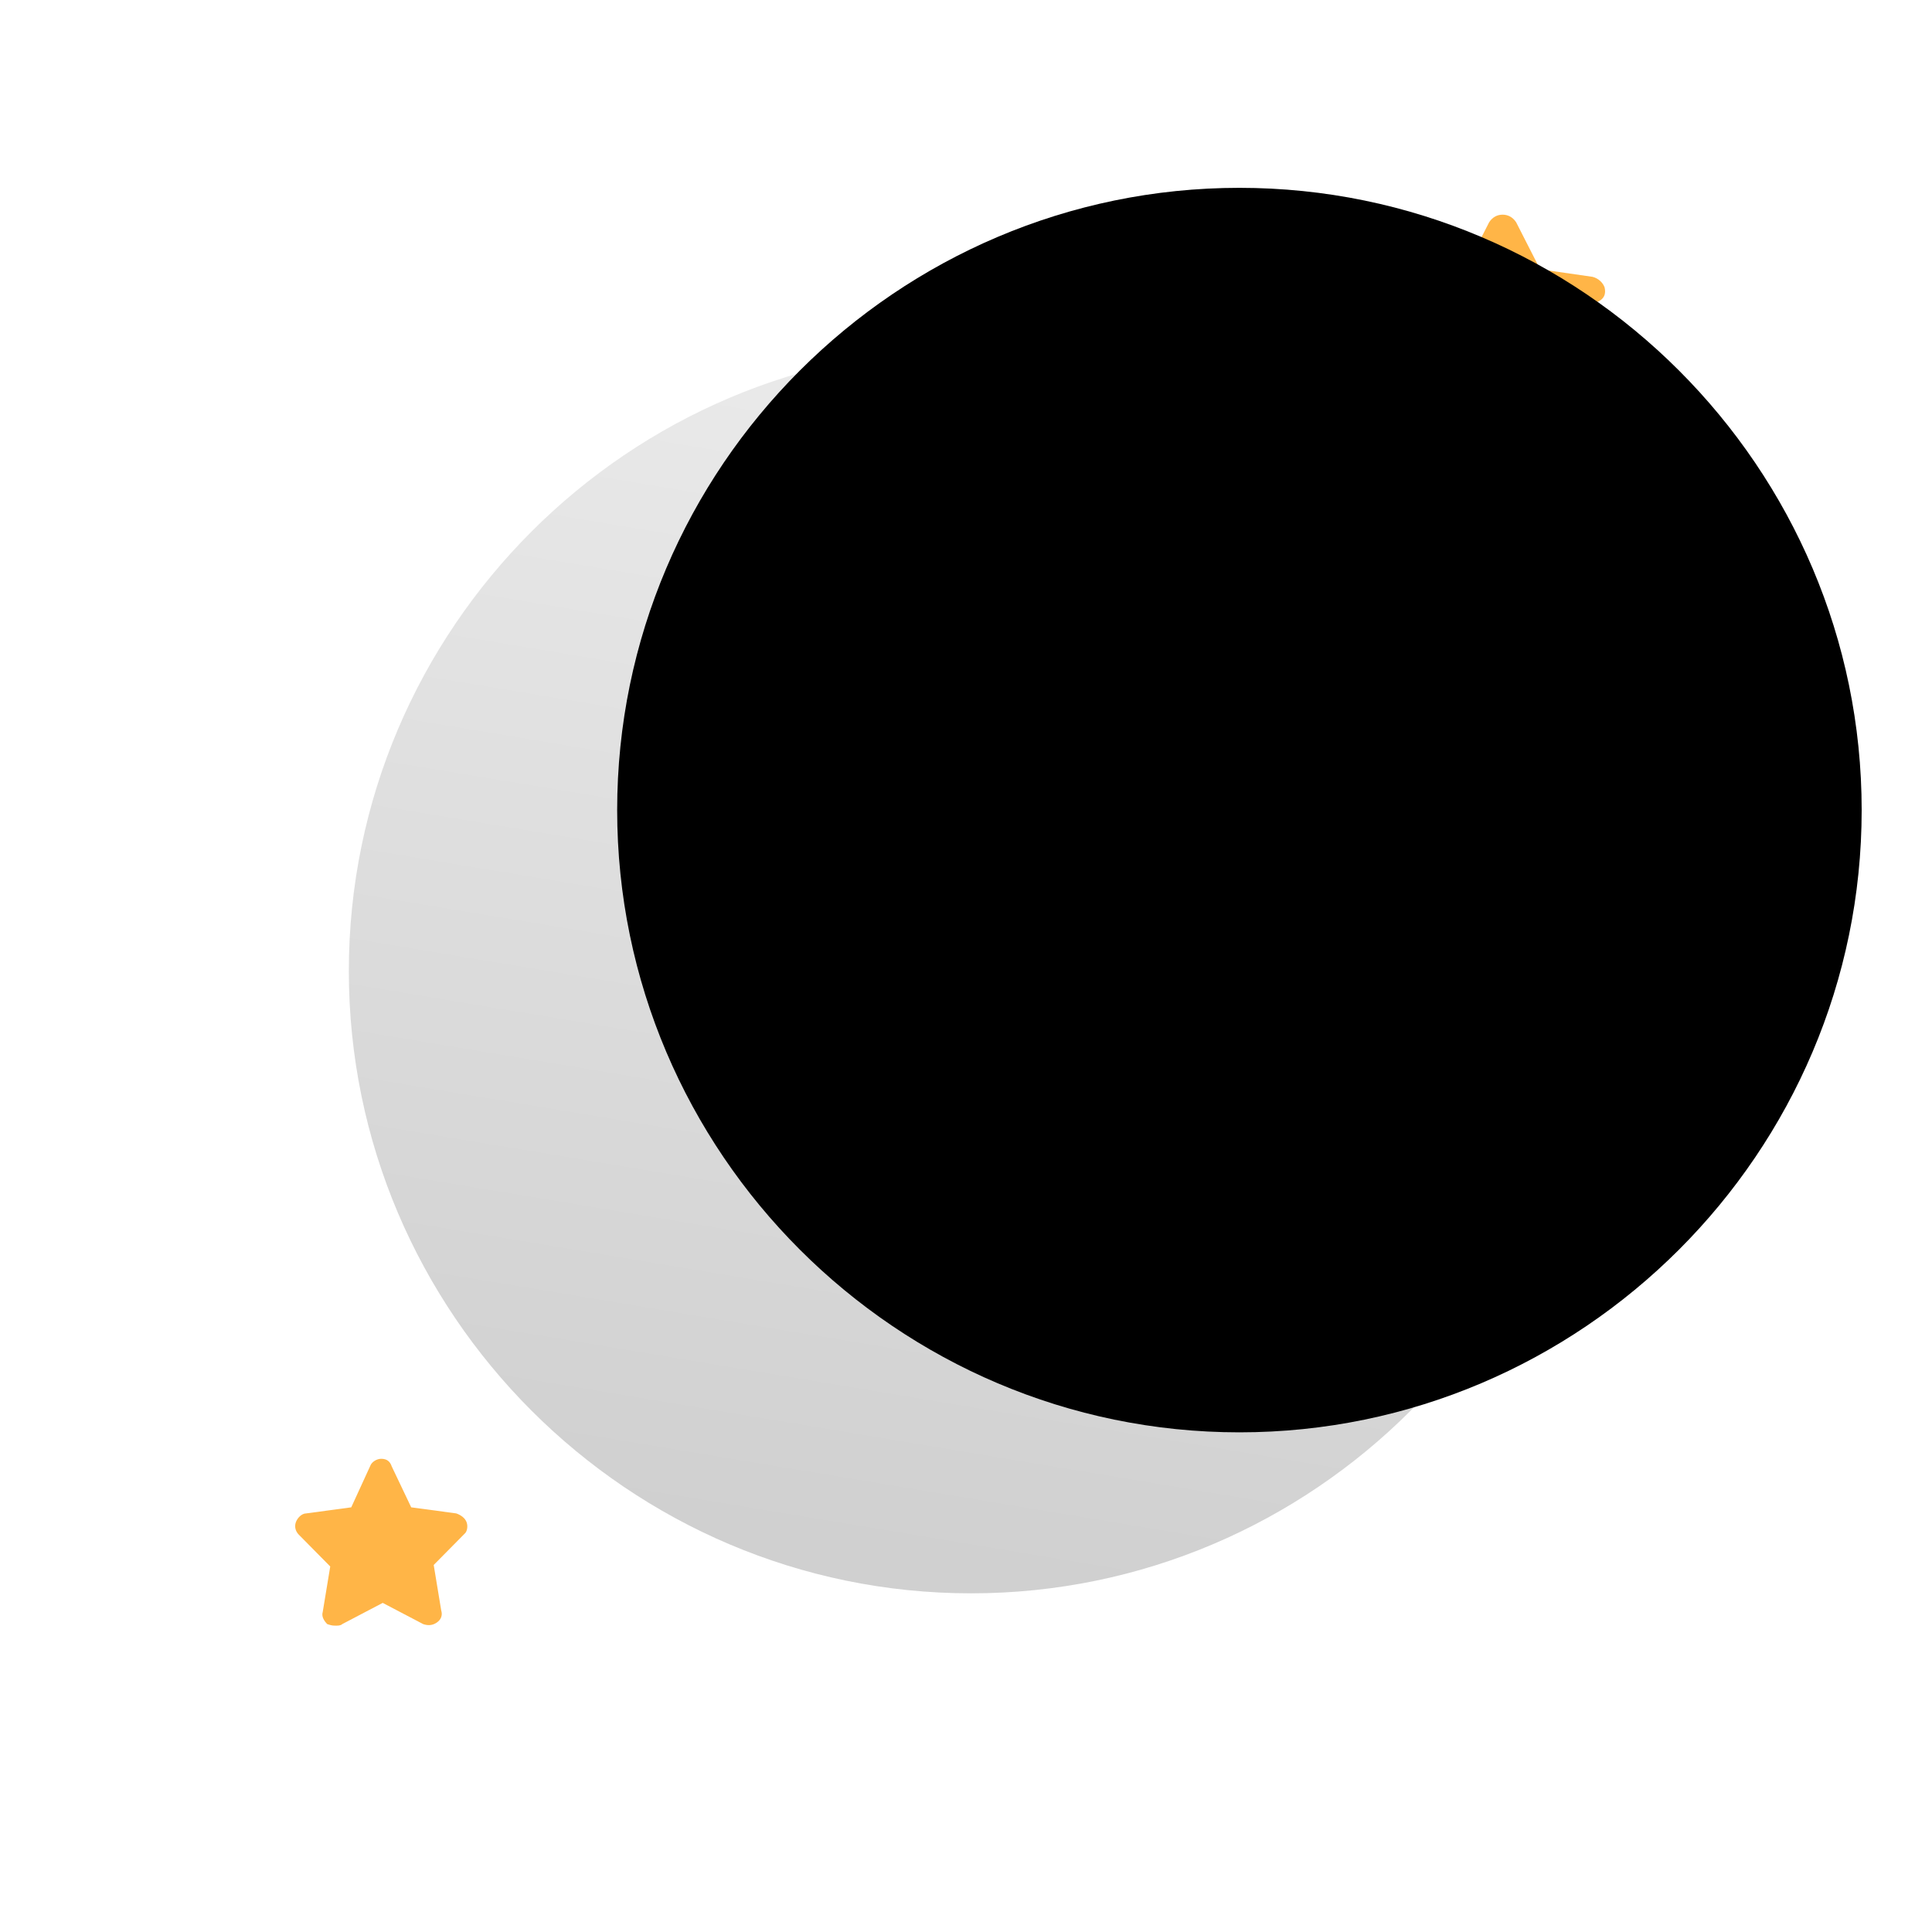 <?xml version="1.0" encoding="UTF-8"?>
<svg width="72px" height="72px" viewBox="0 0 72 72" version="1.1" xmlns="http://www.w3.org/2000/svg" xmlns:xlink="http://www.w3.org/1999/xlink">
    <!-- Generator: Sketch 44.1 (41455) - http://www.bohemiancoding.com/sketch -->
    <title>01n</title>
    <desc>Created with Sketch.</desc>
    <defs>
        <linearGradient x1="79.082%" y1="-11.669%" x2="60.523%" y2="100%" id="linearGradient-1">
            <stop stop-color="#EFEFEF" offset="0%"></stop>
            <stop stop-color="#D0D0D0" offset="100%"></stop>
        </linearGradient>
        <path d="M25.19,5 C12.426,5 2,15.426 2,28.19 C2,40.954 12.426,51.379 25.19,51.379 C37.954,51.379 48.379,40.954 48.379,28.19 C48.379,15.426 37.954,5 25.19,5 Z" id="path-2"></path>
        <filter x="-10.8%" y="-10.8%" width="121.6%" height="121.6%" filterUnits="objectBoundingBox" id="filter-3">
            <feOffset dx="10" dy="-6" in="SourceAlpha" result="shadowOffsetInner1"></feOffset>
            <feComposite in="shadowOffsetInner1" in2="SourceAlpha" operator="arithmetic" k2="-1" k3="1" result="shadowInnerInner1"></feComposite>
            <feColorMatrix values="0 0 0 0 0   0 0 0 0 0   0 0 0 0 0  0 0 0 0.07 0" type="matrix" in="shadowInnerInner1"></feColorMatrix>
        </filter>
    </defs>
    <g id="Weather-Icons" stroke="none" stroke-width="1" fill="none" fill-rule="evenodd">
        <g id="01n">
            <g transform="translate(11, 8)">
                <path d="M6.393,48.739 C6.336,48.57 6.169,48.457 6.001,48.4 L4.325,48.174 L3.598,46.648 C3.542,46.478 3.431,46.365 3.207,46.365 C3.04,46.365 2.872,46.478 2.816,46.591 L2.09,48.174 L0.413,48.4 C0.246,48.4 0.078,48.57 0.022,48.739 C-0.034,48.909 0.022,49.078 0.134,49.191 L1.307,50.378 L1.027,52.074 C0.972,52.244 1.084,52.413 1.196,52.526 C1.363,52.583 1.419,52.583 1.531,52.583 C1.586,52.583 1.698,52.583 1.754,52.526 L3.263,51.735 L4.772,52.526 C4.939,52.583 5.107,52.583 5.275,52.47 C5.443,52.357 5.498,52.187 5.443,52.018 L5.163,50.322 L6.336,49.135 C6.393,49.078 6.448,48.909 6.393,48.739" id="Fill-1" fill="#FFB547" fill-rule="evenodd"></path>
                <path d="M54.669,14.891 C54.613,14.778 54.501,14.665 54.389,14.665 L53.049,14.496 L52.434,13.309 C52.378,13.196 52.266,13.139 52.098,13.139 C51.931,13.139 51.819,13.196 51.763,13.309 L51.148,14.496 L49.807,14.665 C49.696,14.665 49.528,14.778 49.528,14.891 C49.472,15.004 49.528,15.174 49.639,15.287 L50.589,16.248 L50.366,17.604 C50.366,17.718 50.422,17.887 50.534,17.944 C50.589,18 50.645,18 50.757,18 C50.814,18 50.869,18 50.925,17.944 L52.098,17.322 L53.272,17.944 C53.384,18 53.551,18 53.663,17.887 C53.775,17.831 53.831,17.661 53.831,17.548 L53.608,16.191 L54.557,15.231 C54.725,15.174 54.725,15.061 54.669,14.891" id="Fill-3" fill="#FFB547" fill-rule="evenodd"></path>
                <path d="M48.799,2.713 C48.742,2.543 48.575,2.374 48.351,2.317 L46.395,2.035 L45.502,0.283 C45.389,0.113 45.222,0 44.998,0 C44.775,0 44.607,0.113 44.496,0.283 L43.601,2.035 L41.645,2.317 C41.422,2.374 41.254,2.487 41.198,2.713 C41.143,2.939 41.198,3.109 41.31,3.278 L42.707,4.635 L42.372,6.613 C42.316,6.839 42.428,7.009 42.595,7.122 C42.707,7.178 42.819,7.235 42.931,7.235 C43.042,7.235 43.099,7.235 43.154,7.178 L44.887,6.274 L46.619,7.178 C46.786,7.291 47.01,7.235 47.178,7.122 C47.345,7.009 47.402,6.783 47.402,6.613 L47.066,4.635 L48.463,3.278 C48.799,3.165 48.854,2.939 48.799,2.713" id="Fill-6" fill="#FFB547" fill-rule="evenodd"></path>
                <g id="Shape" fill-rule="nonzero">
                    <use fill="url(#linearGradient-1)" fill-rule="evenodd" xlink:href="#path-2"></use>
                    <use fill="black" fill-opacity="1" filter="url(#filter-3)" xlink:href="#path-2"></use>
                </g>
            </g>
        </g>
    </g>
</svg>